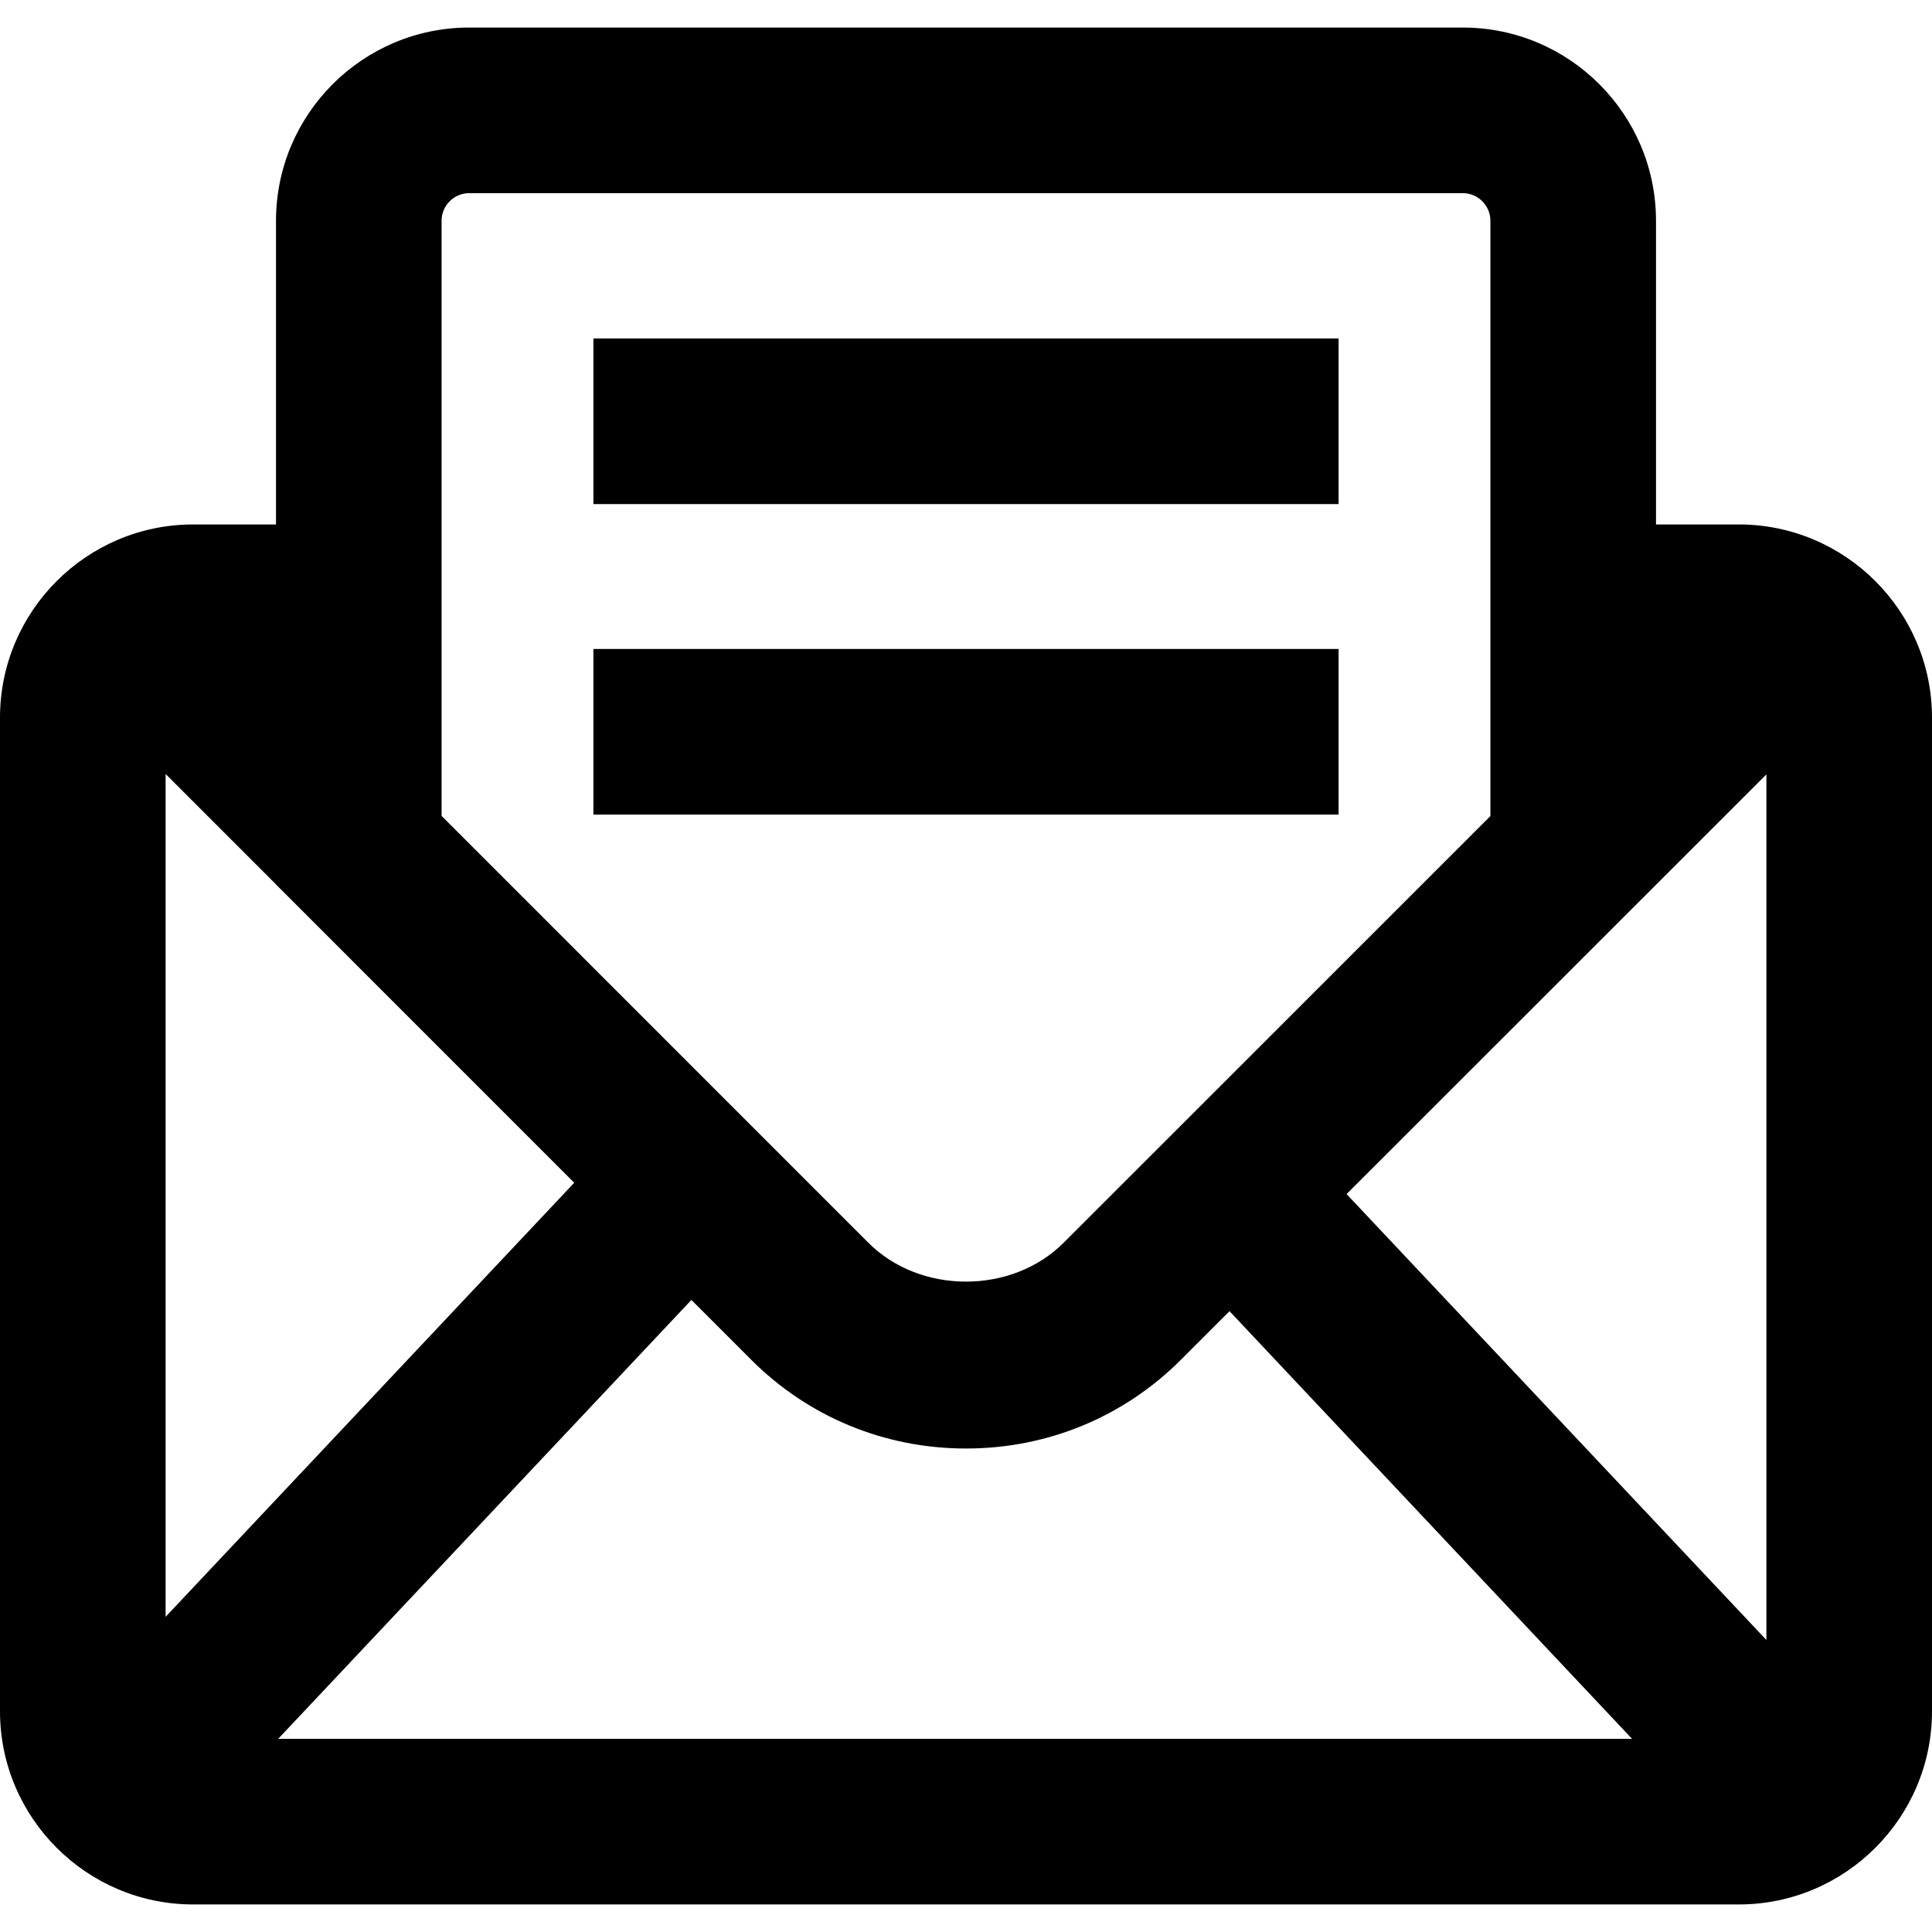 <?xml version="1.0" encoding="iso-8859-1"?>
<!-- Generator: Adobe Illustrator 16.0.0, SVG Export Plug-In . SVG Version: 6.00 Build 0)  -->
<!DOCTYPE svg PUBLIC "-//W3C//DTD SVG 1.1//EN" "http://www.w3.org/Graphics/SVG/1.1/DTD/svg11.dtd">
<svg version="1.1" id="Layer_1" xmlns="http://www.w3.org/2000/svg" xmlns:xlink="http://www.w3.org/1999/xlink" x="0px" y="0px"
	 width="512px" height="512px" viewBox="0 0 512 512" style="enable-background:new 0 0 512 512;" xml:space="preserve">
<g>
	<path d="M460.8,138.985h-21.942V58.5c0-28.229-22.972-51.2-51.2-51.2H124.343c-28.229,0-51.2,22.972-51.2,51.2v80.485H51.199
		C22.971,138.985,0,161.957,0,190.186V453.5c0,28.229,22.971,51.2,51.199,51.2H460.8c28.229,0,51.2-22.972,51.2-51.2V190.186
		C512,161.957,489.028,138.985,460.8,138.985z M124.343,51.186h263.314c4.028,0,7.313,3.286,7.313,7.314v157.771L281.857,329.357
		c-13.715,13.714-38,13.714-51.715,0L117.028,216.229V58.5C117.028,54.472,120.314,51.186,124.343,51.186z M73.143,234.371v0.029
		l79.029,79.042L43.886,428.472V205.114L73.143,234.371z M183.229,344.5l15.886,15.886c15.143,15.143,35.343,23.485,56.886,23.485
		l0,0c0.028,0,0.028,0,0.028,0c21.543,0,41.743-8.343,56.886-23.485l12.914-12.914l106.686,113.343H73.715L183.229,344.5z
		 M356.857,316.442l111.257-111.214v229.386L356.857,316.442z"/>
	<rect x="157.257" y="89.7" width="197.485" height="43.886"/>
	<rect x="157.257" y="171.985" width="197.485" height="43.886"/>
</g>
</svg>
